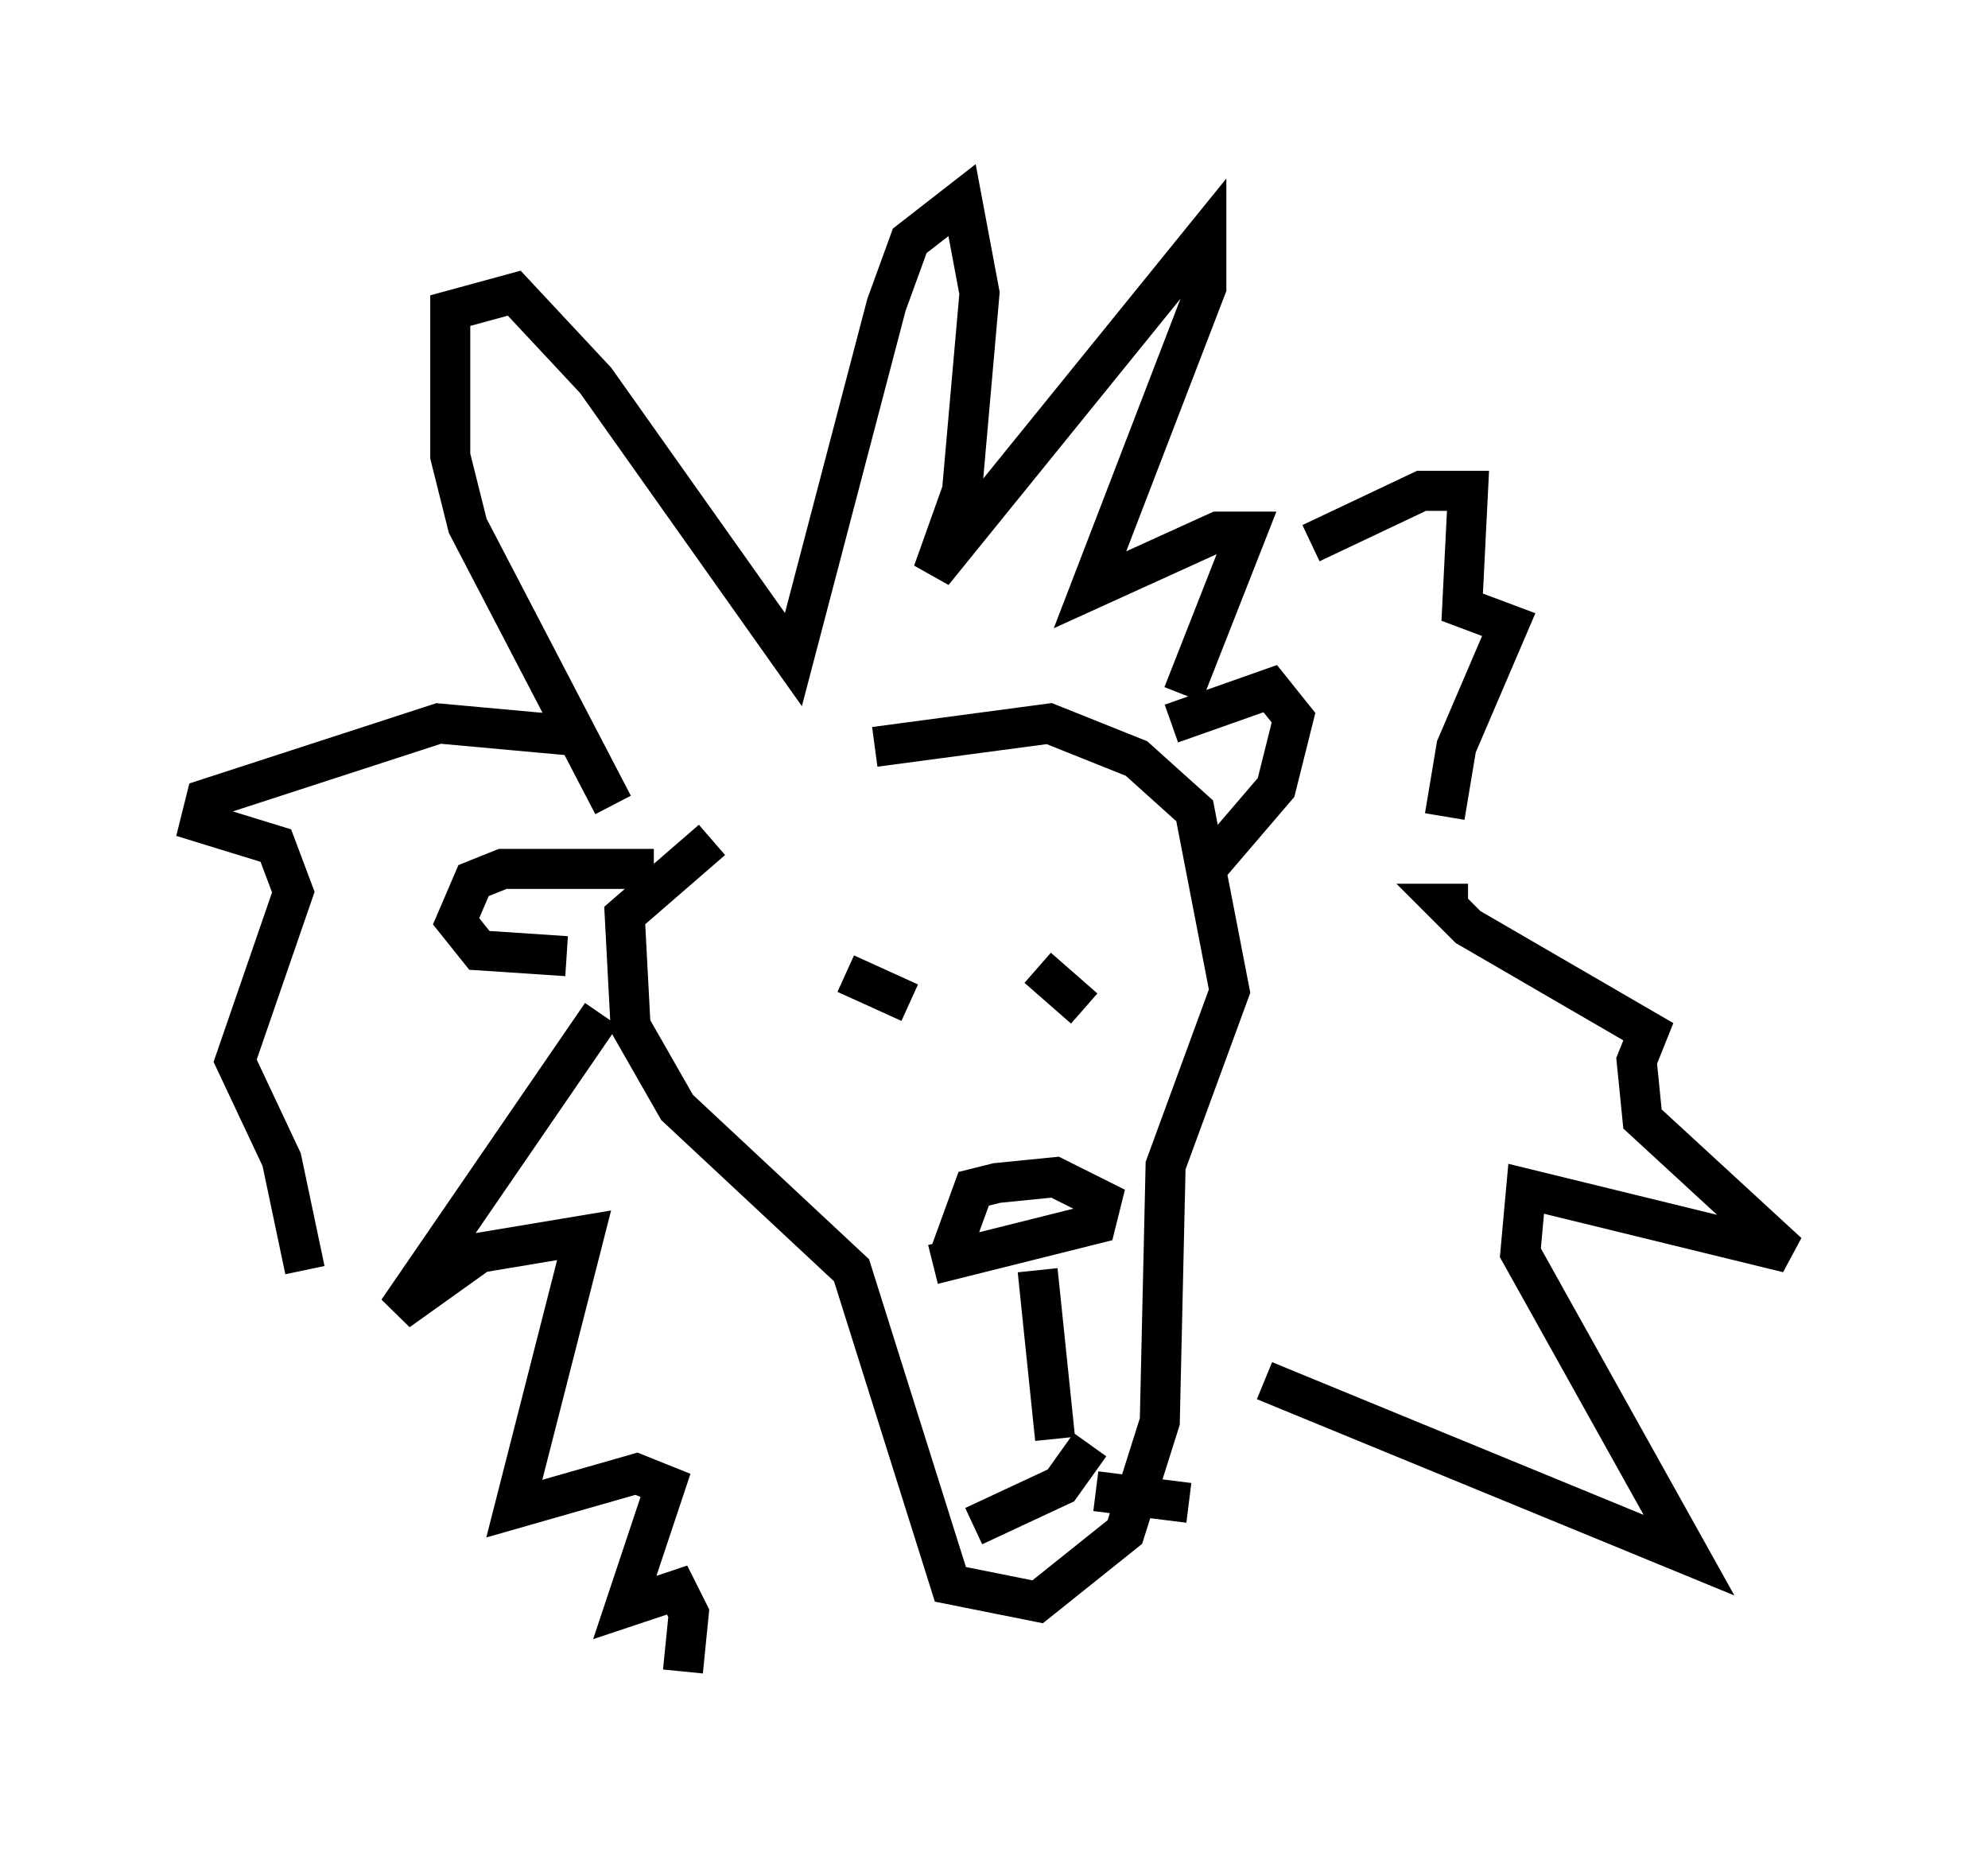 <?xml version="1.0" encoding="utf-8" ?>
<svg baseProfile="full" height="46.749" version="1.1" width="49.654" xmlns="http://www.w3.org/2000/svg" xmlns:ev="http://www.w3.org/2001/xml-events" xmlns:xlink="http://www.w3.org/1999/xlink"><defs /><rect fill="white" height="46.749" width="49.654" x="0" y="0" /><path d="M17.637, 20.832 m4.212, -2.179 l4.358, -0.581 2.179, 0.872 l1.453, 1.307 0.872, 4.503 l-1.598, 4.358 -0.145, 6.391 l-0.872, 2.76 -2.179, 1.743 l-2.179, -0.436 -2.469, -7.844 l-4.358, -4.067 -1.162, -2.034 l-0.145, -2.76 2.179, -1.888 m5.52, 10.603 l4.067, -1.017 0.145, -0.581 l-1.162, -0.581 -1.453, 0.145 l-0.581, 0.145 -0.581, 1.598 m2.179, 0.436 l0.436, 4.212 m0.872, 0.145 l-0.726, 1.017 -2.179, 1.017 m3.05, -0.872 l2.324, 0.291 m-8.57, -13.218 l1.598, 0.726 m3.196, -0.872 l1.162, 1.017 m-10.749, -3.486 l-3.777, 0.0 -0.726, 0.291 l-0.436, 1.017 0.581, 0.726 l2.179, 0.145 m15.106, -5.81 l2.469, -0.872 0.581, 0.726 l-0.436, 1.743 -1.743, 2.034 m-14.816, -1.598 l-3.631, -6.972 -0.436, -1.743 l0.0, -3.631 1.598, -0.436 l2.034, 2.179 4.939, 6.972 l2.324, -8.86 0.581, -1.598 l1.307, -1.017 0.436, 2.324 l-0.436, 4.939 -0.726, 2.034 l6.827, -8.425 0.0, 1.307 l-2.905, 7.553 3.196, -1.453 l0.726, 0.0 -1.598, 4.067 m-14.525, 7.989 l-5.084, 7.408 2.034, -1.453 l2.615, -0.436 -1.743, 6.827 l3.05, -0.872 0.726, 0.291 l-1.017, 3.05 1.307, -0.436 l0.291, 0.581 -0.145, 1.453 m14.525, -7.263 l10.603, 4.358 -4.212, -7.553 l0.145, -1.598 6.536, 1.598 l-3.631, -3.341 -0.145, -1.453 l0.291, -0.726 -4.503, -2.615 l-0.581, -0.581 0.581, 0.0 m-22.514, -4.212 l-3.196, -0.291 -5.81, 1.888 l-0.145, 0.581 1.888, 0.581 l0.436, 1.162 -1.453, 4.212 l1.162, 2.469 0.581, 2.76 m25.128, -18.156 l2.76, -1.307 1.162, 0.0 l-0.145, 2.905 1.162, 0.436 l-1.307, 3.05 -0.291, 1.743 " fill="none" stroke="black" stroke-width="1" /></svg>